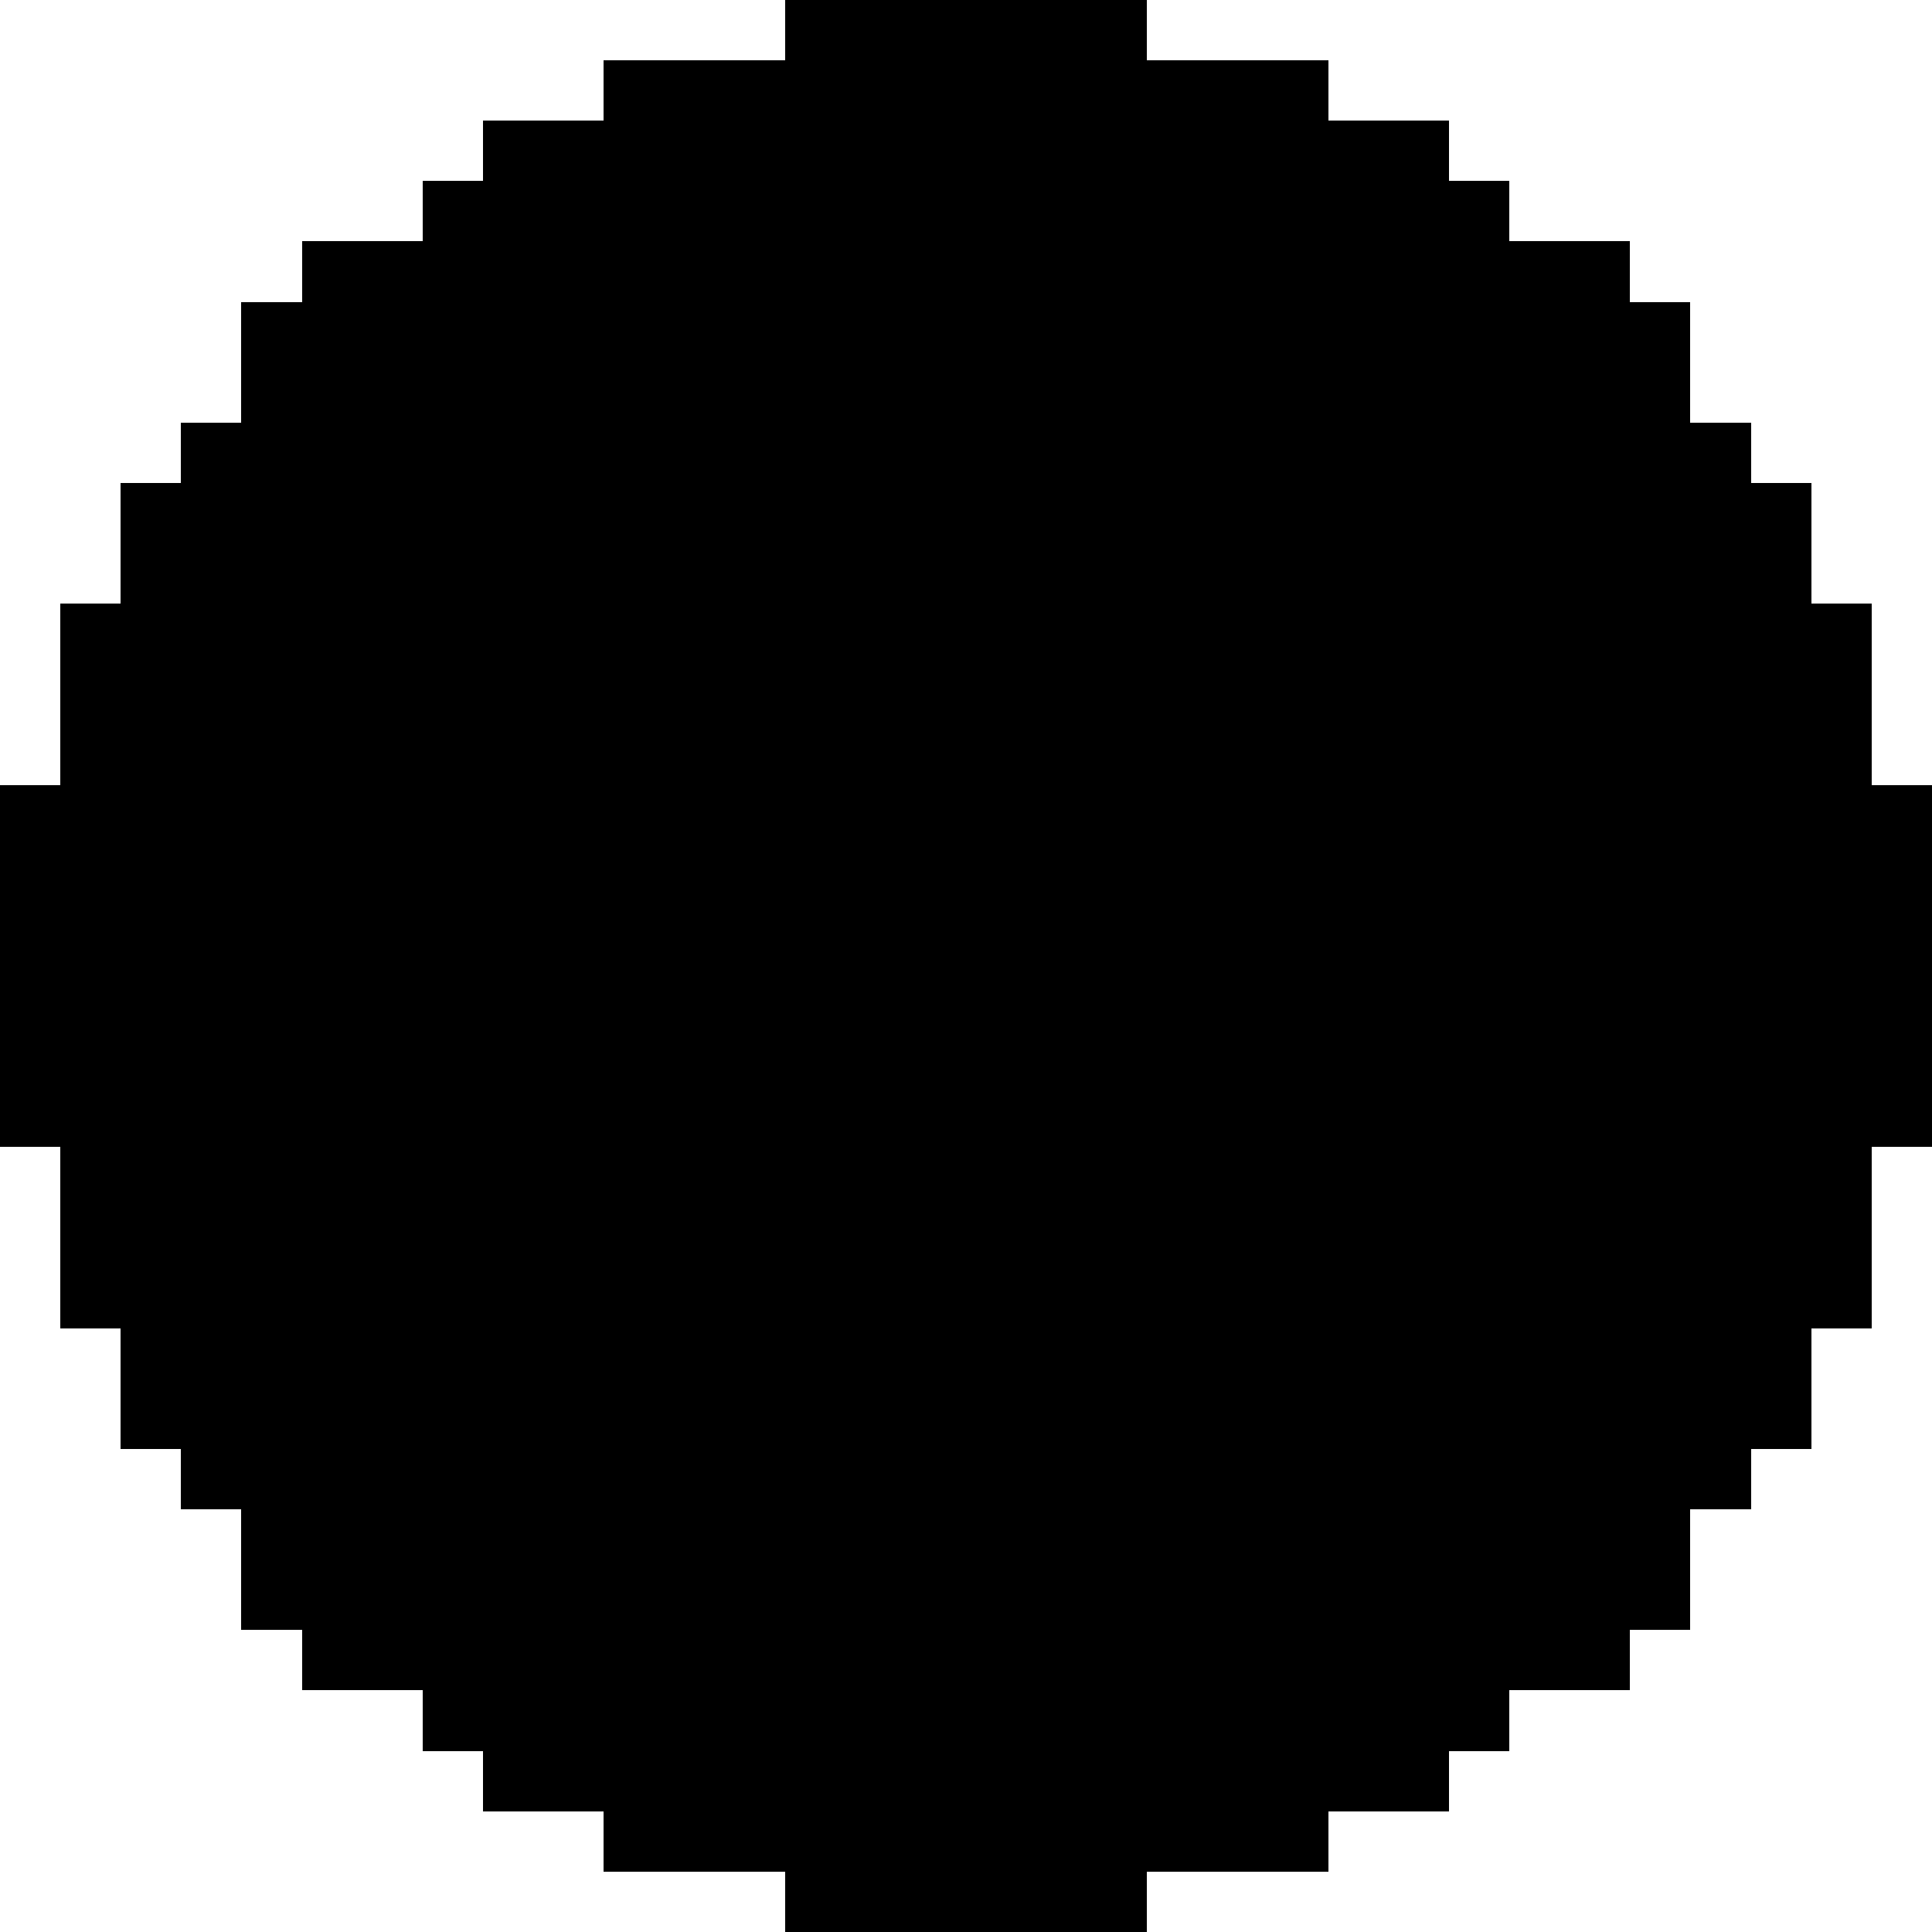 <?xml version="1.0" encoding="UTF-8" ?>
<svg version="1.1" width="160" height="160" xmlns="http://www.w3.org/2000/svg" shape-rendering="crispEdges">
<rect x="65" y="0" width="5" height="5" fill="#000000" />
<rect x="70" y="0" width="5" height="5" fill="#000000" />
<rect x="75" y="0" width="5" height="5" fill="#000000" />
<rect x="80" y="0" width="5" height="5" fill="#000000" />
<rect x="85" y="0" width="5" height="5" fill="#000000" />
<rect x="90" y="0" width="5" height="5" fill="#000000" />
<rect x="50" y="5" width="5" height="5" fill="#000000" />
<rect x="55" y="5" width="5" height="5" fill="#000000" />
<rect x="60" y="5" width="5" height="5" fill="#000000" />
<rect x="65" y="5" width="5" height="5" fill="#000000" />
<rect x="70" y="5" width="5" height="5" fill="#000000" />
<rect x="75" y="5" width="5" height="5" fill="#000000" />
<rect x="80" y="5" width="5" height="5" fill="#000000" />
<rect x="85" y="5" width="5" height="5" fill="#000000" />
<rect x="90" y="5" width="5" height="5" fill="#000000" />
<rect x="95" y="5" width="5" height="5" fill="#000000" />
<rect x="100" y="5" width="5" height="5" fill="#000000" />
<rect x="105" y="5" width="5" height="5" fill="#000000" />
<rect x="40" y="10" width="5" height="5" fill="#000000" />
<rect x="45" y="10" width="5" height="5" fill="#000000" />
<rect x="50" y="10" width="5" height="5" fill="#000000" />
<rect x="55" y="10" width="5" height="5" fill="#000000" />
<rect x="60" y="10" width="5" height="5" fill="#000000" />
<rect x="65" y="10" width="5" height="5" fill="#000000" />
<rect x="70" y="10" width="5" height="5" fill="#000000" />
<rect x="75" y="10" width="5" height="5" fill="#000000" />
<rect x="80" y="10" width="5" height="5" fill="#000000" />
<rect x="85" y="10" width="5" height="5" fill="#000000" />
<rect x="90" y="10" width="5" height="5" fill="#000000" />
<rect x="95" y="10" width="5" height="5" fill="#000000" />
<rect x="100" y="10" width="5" height="5" fill="#000000" />
<rect x="105" y="10" width="5" height="5" fill="#000000" />
<rect x="110" y="10" width="5" height="5" fill="#000000" />
<rect x="115" y="10" width="5" height="5" fill="#000000" />
<rect x="35" y="15" width="5" height="5" fill="#000000" />
<rect x="40" y="15" width="5" height="5" fill="#000000" />
<rect x="45" y="15" width="5" height="5" fill="#000000" />
<rect x="50" y="15" width="5" height="5" fill="#000000" />
<rect x="55" y="15" width="5" height="5" fill="#000000" />
<rect x="60" y="15" width="5" height="5" fill="#000000" />
<rect x="65" y="15" width="5" height="5" fill="#000000" />
<rect x="70" y="15" width="5" height="5" fill="#000000" />
<rect x="75" y="15" width="5" height="5" fill="#000000" />
<rect x="80" y="15" width="5" height="5" fill="#000000" />
<rect x="85" y="15" width="5" height="5" fill="#000000" />
<rect x="90" y="15" width="5" height="5" fill="#000000" />
<rect x="95" y="15" width="5" height="5" fill="#000000" />
<rect x="100" y="15" width="5" height="5" fill="#000000" />
<rect x="105" y="15" width="5" height="5" fill="#000000" />
<rect x="110" y="15" width="5" height="5" fill="#000000" />
<rect x="115" y="15" width="5" height="5" fill="#000000" />
<rect x="120" y="15" width="5" height="5" fill="#000000" />
<rect x="25" y="20" width="5" height="5" fill="#000000" />
<rect x="30" y="20" width="5" height="5" fill="#000000" />
<rect x="35" y="20" width="5" height="5" fill="#000000" />
<rect x="40" y="20" width="5" height="5" fill="#000000" />
<rect x="45" y="20" width="5" height="5" fill="#000000" />
<rect x="50" y="20" width="5" height="5" fill="#000000" />
<rect x="55" y="20" width="5" height="5" fill="#000000" />
<rect x="60" y="20" width="5" height="5" fill="#000000" />
<rect x="65" y="20" width="5" height="5" fill="#000000" />
<rect x="70" y="20" width="5" height="5" fill="#000000" />
<rect x="75" y="20" width="5" height="5" fill="#000000" />
<rect x="80" y="20" width="5" height="5" fill="#000000" />
<rect x="85" y="20" width="5" height="5" fill="#000000" />
<rect x="90" y="20" width="5" height="5" fill="#000000" />
<rect x="95" y="20" width="5" height="5" fill="#000000" />
<rect x="100" y="20" width="5" height="5" fill="#000000" />
<rect x="105" y="20" width="5" height="5" fill="#000000" />
<rect x="110" y="20" width="5" height="5" fill="#000000" />
<rect x="115" y="20" width="5" height="5" fill="#000000" />
<rect x="120" y="20" width="5" height="5" fill="#000000" />
<rect x="125" y="20" width="5" height="5" fill="#000000" />
<rect x="130" y="20" width="5" height="5" fill="#000000" />
<rect x="20" y="25" width="5" height="5" fill="#000000" />
<rect x="25" y="25" width="5" height="5" fill="#000000" />
<rect x="30" y="25" width="5" height="5" fill="#000000" />
<rect x="35" y="25" width="5" height="5" fill="#000000" />
<rect x="40" y="25" width="5" height="5" fill="#000000" />
<rect x="45" y="25" width="5" height="5" fill="#000000" />
<rect x="50" y="25" width="5" height="5" fill="#000000" />
<rect x="55" y="25" width="5" height="5" fill="#000000" />
<rect x="60" y="25" width="5" height="5" fill="#000000" />
<rect x="65" y="25" width="5" height="5" fill="#000000" />
<rect x="70" y="25" width="5" height="5" fill="#000000" />
<rect x="75" y="25" width="5" height="5" fill="#000000" />
<rect x="80" y="25" width="5" height="5" fill="#000000" />
<rect x="85" y="25" width="5" height="5" fill="#000000" />
<rect x="90" y="25" width="5" height="5" fill="#000000" />
<rect x="95" y="25" width="5" height="5" fill="#000000" />
<rect x="100" y="25" width="5" height="5" fill="#000000" />
<rect x="105" y="25" width="5" height="5" fill="#000000" />
<rect x="110" y="25" width="5" height="5" fill="#000000" />
<rect x="115" y="25" width="5" height="5" fill="#000000" />
<rect x="120" y="25" width="5" height="5" fill="#000000" />
<rect x="125" y="25" width="5" height="5" fill="#000000" />
<rect x="130" y="25" width="5" height="5" fill="#000000" />
<rect x="135" y="25" width="5" height="5" fill="#000000" />
<rect x="20" y="30" width="5" height="5" fill="#000000" />
<rect x="25" y="30" width="5" height="5" fill="#000000" />
<rect x="30" y="30" width="5" height="5" fill="#000000" />
<rect x="35" y="30" width="5" height="5" fill="#000000" />
<rect x="40" y="30" width="5" height="5" fill="#000000" />
<rect x="45" y="30" width="5" height="5" fill="#000000" />
<rect x="50" y="30" width="5" height="5" fill="#000000" />
<rect x="55" y="30" width="5" height="5" fill="#000000" />
<rect x="60" y="30" width="5" height="5" fill="#000000" />
<rect x="65" y="30" width="5" height="5" fill="#000000" />
<rect x="70" y="30" width="5" height="5" fill="#000000" />
<rect x="75" y="30" width="5" height="5" fill="#000000" />
<rect x="80" y="30" width="5" height="5" fill="#000000" />
<rect x="85" y="30" width="5" height="5" fill="#000000" />
<rect x="90" y="30" width="5" height="5" fill="#000000" />
<rect x="95" y="30" width="5" height="5" fill="#000000" />
<rect x="100" y="30" width="5" height="5" fill="#000000" />
<rect x="105" y="30" width="5" height="5" fill="#000000" />
<rect x="110" y="30" width="5" height="5" fill="#000000" />
<rect x="115" y="30" width="5" height="5" fill="#000000" />
<rect x="120" y="30" width="5" height="5" fill="#000000" />
<rect x="125" y="30" width="5" height="5" fill="#000000" />
<rect x="130" y="30" width="5" height="5" fill="#000000" />
<rect x="135" y="30" width="5" height="5" fill="#000000" />
<rect x="15" y="35" width="5" height="5" fill="#000000" />
<rect x="20" y="35" width="5" height="5" fill="#000000" />
<rect x="25" y="35" width="5" height="5" fill="#000000" />
<rect x="30" y="35" width="5" height="5" fill="#000000" />
<rect x="35" y="35" width="5" height="5" fill="#000000" />
<rect x="40" y="35" width="5" height="5" fill="#000000" />
<rect x="45" y="35" width="5" height="5" fill="#000000" />
<rect x="50" y="35" width="5" height="5" fill="#000000" />
<rect x="55" y="35" width="5" height="5" fill="#000000" />
<rect x="60" y="35" width="5" height="5" fill="#000000" />
<rect x="65" y="35" width="5" height="5" fill="#000000" />
<rect x="70" y="35" width="5" height="5" fill="#000000" />
<rect x="75" y="35" width="5" height="5" fill="#000000" />
<rect x="80" y="35" width="5" height="5" fill="#000000" />
<rect x="85" y="35" width="5" height="5" fill="#000000" />
<rect x="90" y="35" width="5" height="5" fill="#000000" />
<rect x="95" y="35" width="5" height="5" fill="#000000" />
<rect x="100" y="35" width="5" height="5" fill="#000000" />
<rect x="105" y="35" width="5" height="5" fill="#000000" />
<rect x="110" y="35" width="5" height="5" fill="#000000" />
<rect x="115" y="35" width="5" height="5" fill="#000000" />
<rect x="120" y="35" width="5" height="5" fill="#000000" />
<rect x="125" y="35" width="5" height="5" fill="#000000" />
<rect x="130" y="35" width="5" height="5" fill="#000000" />
<rect x="135" y="35" width="5" height="5" fill="#000000" />
<rect x="140" y="35" width="5" height="5" fill="#000000" />
<rect x="10" y="40" width="5" height="5" fill="#000000" />
<rect x="15" y="40" width="5" height="5" fill="#000000" />
<rect x="20" y="40" width="5" height="5" fill="#000000" />
<rect x="25" y="40" width="5" height="5" fill="#000000" />
<rect x="30" y="40" width="5" height="5" fill="#000000" />
<rect x="35" y="40" width="5" height="5" fill="#000000" />
<rect x="40" y="40" width="5" height="5" fill="#000000" />
<rect x="45" y="40" width="5" height="5" fill="#000000" />
<rect x="50" y="40" width="5" height="5" fill="#000000" />
<rect x="55" y="40" width="5" height="5" fill="#000000" />
<rect x="60" y="40" width="5" height="5" fill="#000000" />
<rect x="65" y="40" width="5" height="5" fill="#000000" />
<rect x="70" y="40" width="5" height="5" fill="#000000" />
<rect x="75" y="40" width="5" height="5" fill="#000000" />
<rect x="80" y="40" width="5" height="5" fill="#000000" />
<rect x="85" y="40" width="5" height="5" fill="#000000" />
<rect x="90" y="40" width="5" height="5" fill="#000000" />
<rect x="95" y="40" width="5" height="5" fill="#000000" />
<rect x="100" y="40" width="5" height="5" fill="#000000" />
<rect x="105" y="40" width="5" height="5" fill="#000000" />
<rect x="110" y="40" width="5" height="5" fill="#000000" />
<rect x="115" y="40" width="5" height="5" fill="#000000" />
<rect x="120" y="40" width="5" height="5" fill="#000000" />
<rect x="125" y="40" width="5" height="5" fill="#000000" />
<rect x="130" y="40" width="5" height="5" fill="#000000" />
<rect x="135" y="40" width="5" height="5" fill="#000000" />
<rect x="140" y="40" width="5" height="5" fill="#000000" />
<rect x="145" y="40" width="5" height="5" fill="#000000" />
<rect x="10" y="45" width="5" height="5" fill="#000000" />
<rect x="15" y="45" width="5" height="5" fill="#000000" />
<rect x="20" y="45" width="5" height="5" fill="#000000" />
<rect x="25" y="45" width="5" height="5" fill="#000000" />
<rect x="30" y="45" width="5" height="5" fill="#000000" />
<rect x="35" y="45" width="5" height="5" fill="#000000" />
<rect x="40" y="45" width="5" height="5" fill="#000000" />
<rect x="45" y="45" width="5" height="5" fill="#000000" />
<rect x="50" y="45" width="5" height="5" fill="#000000" />
<rect x="55" y="45" width="5" height="5" fill="#000000" />
<rect x="60" y="45" width="5" height="5" fill="#000000" />
<rect x="65" y="45" width="5" height="5" fill="#000000" />
<rect x="70" y="45" width="5" height="5" fill="#000000" />
<rect x="75" y="45" width="5" height="5" fill="#000000" />
<rect x="80" y="45" width="5" height="5" fill="#000000" />
<rect x="85" y="45" width="5" height="5" fill="#000000" />
<rect x="90" y="45" width="5" height="5" fill="#000000" />
<rect x="95" y="45" width="5" height="5" fill="#000000" />
<rect x="100" y="45" width="5" height="5" fill="#000000" />
<rect x="105" y="45" width="5" height="5" fill="#000000" />
<rect x="110" y="45" width="5" height="5" fill="#000000" />
<rect x="115" y="45" width="5" height="5" fill="#000000" />
<rect x="120" y="45" width="5" height="5" fill="#000000" />
<rect x="125" y="45" width="5" height="5" fill="#000000" />
<rect x="130" y="45" width="5" height="5" fill="#000000" />
<rect x="135" y="45" width="5" height="5" fill="#000000" />
<rect x="140" y="45" width="5" height="5" fill="#000000" />
<rect x="145" y="45" width="5" height="5" fill="#000000" />
<rect x="5" y="50" width="5" height="5" fill="#000000" />
<rect x="10" y="50" width="5" height="5" fill="#000000" />
<rect x="15" y="50" width="5" height="5" fill="#000000" />
<rect x="20" y="50" width="5" height="5" fill="#000000" />
<rect x="25" y="50" width="5" height="5" fill="#000000" />
<rect x="30" y="50" width="5" height="5" fill="#000000" />
<rect x="35" y="50" width="5" height="5" fill="#000000" />
<rect x="40" y="50" width="5" height="5" fill="#000000" />
<rect x="45" y="50" width="5" height="5" fill="#000000" />
<rect x="50" y="50" width="5" height="5" fill="#000000" />
<rect x="55" y="50" width="5" height="5" fill="#000000" />
<rect x="60" y="50" width="5" height="5" fill="#000000" />
<rect x="65" y="50" width="5" height="5" fill="#000000" />
<rect x="70" y="50" width="5" height="5" fill="#000000" />
<rect x="75" y="50" width="5" height="5" fill="#000000" />
<rect x="80" y="50" width="5" height="5" fill="#000000" />
<rect x="85" y="50" width="5" height="5" fill="#000000" />
<rect x="90" y="50" width="5" height="5" fill="#000000" />
<rect x="95" y="50" width="5" height="5" fill="#000000" />
<rect x="100" y="50" width="5" height="5" fill="#000000" />
<rect x="105" y="50" width="5" height="5" fill="#000000" />
<rect x="110" y="50" width="5" height="5" fill="#000000" />
<rect x="115" y="50" width="5" height="5" fill="#000000" />
<rect x="120" y="50" width="5" height="5" fill="#000000" />
<rect x="125" y="50" width="5" height="5" fill="#000000" />
<rect x="130" y="50" width="5" height="5" fill="#000000" />
<rect x="135" y="50" width="5" height="5" fill="#000000" />
<rect x="140" y="50" width="5" height="5" fill="#000000" />
<rect x="145" y="50" width="5" height="5" fill="#000000" />
<rect x="150" y="50" width="5" height="5" fill="#000000" />
<rect x="5" y="55" width="5" height="5" fill="#000000" />
<rect x="10" y="55" width="5" height="5" fill="#000000" />
<rect x="15" y="55" width="5" height="5" fill="#000000" />
<rect x="20" y="55" width="5" height="5" fill="#000000" />
<rect x="25" y="55" width="5" height="5" fill="#000000" />
<rect x="30" y="55" width="5" height="5" fill="#000000" />
<rect x="35" y="55" width="5" height="5" fill="#000000" />
<rect x="40" y="55" width="5" height="5" fill="#000000" />
<rect x="45" y="55" width="5" height="5" fill="#000000" />
<rect x="50" y="55" width="5" height="5" fill="#000000" />
<rect x="55" y="55" width="5" height="5" fill="#000000" />
<rect x="60" y="55" width="5" height="5" fill="#000000" />
<rect x="65" y="55" width="5" height="5" fill="#000000" />
<rect x="70" y="55" width="5" height="5" fill="#000000" />
<rect x="75" y="55" width="5" height="5" fill="#000000" />
<rect x="80" y="55" width="5" height="5" fill="#000000" />
<rect x="85" y="55" width="5" height="5" fill="#000000" />
<rect x="90" y="55" width="5" height="5" fill="#000000" />
<rect x="95" y="55" width="5" height="5" fill="#000000" />
<rect x="100" y="55" width="5" height="5" fill="#000000" />
<rect x="105" y="55" width="5" height="5" fill="#000000" />
<rect x="110" y="55" width="5" height="5" fill="#000000" />
<rect x="115" y="55" width="5" height="5" fill="#000000" />
<rect x="120" y="55" width="5" height="5" fill="#000000" />
<rect x="125" y="55" width="5" height="5" fill="#000000" />
<rect x="130" y="55" width="5" height="5" fill="#000000" />
<rect x="135" y="55" width="5" height="5" fill="#000000" />
<rect x="140" y="55" width="5" height="5" fill="#000000" />
<rect x="145" y="55" width="5" height="5" fill="#000000" />
<rect x="150" y="55" width="5" height="5" fill="#000000" />
<rect x="5" y="60" width="5" height="5" fill="#000000" />
<rect x="10" y="60" width="5" height="5" fill="#000000" />
<rect x="15" y="60" width="5" height="5" fill="#000000" />
<rect x="20" y="60" width="5" height="5" fill="#000000" />
<rect x="25" y="60" width="5" height="5" fill="#000000" />
<rect x="30" y="60" width="5" height="5" fill="#000000" />
<rect x="35" y="60" width="5" height="5" fill="#000000" />
<rect x="40" y="60" width="5" height="5" fill="#000000" />
<rect x="45" y="60" width="5" height="5" fill="#000000" />
<rect x="50" y="60" width="5" height="5" fill="#000000" />
<rect x="55" y="60" width="5" height="5" fill="#000000" />
<rect x="60" y="60" width="5" height="5" fill="#000000" />
<rect x="65" y="60" width="5" height="5" fill="#000000" />
<rect x="70" y="60" width="5" height="5" fill="#000000" />
<rect x="75" y="60" width="5" height="5" fill="#000000" />
<rect x="80" y="60" width="5" height="5" fill="#000000" />
<rect x="85" y="60" width="5" height="5" fill="#000000" />
<rect x="90" y="60" width="5" height="5" fill="#000000" />
<rect x="95" y="60" width="5" height="5" fill="#000000" />
<rect x="100" y="60" width="5" height="5" fill="#000000" />
<rect x="105" y="60" width="5" height="5" fill="#000000" />
<rect x="110" y="60" width="5" height="5" fill="#000000" />
<rect x="115" y="60" width="5" height="5" fill="#000000" />
<rect x="120" y="60" width="5" height="5" fill="#000000" />
<rect x="125" y="60" width="5" height="5" fill="#000000" />
<rect x="130" y="60" width="5" height="5" fill="#000000" />
<rect x="135" y="60" width="5" height="5" fill="#000000" />
<rect x="140" y="60" width="5" height="5" fill="#000000" />
<rect x="145" y="60" width="5" height="5" fill="#000000" />
<rect x="150" y="60" width="5" height="5" fill="#000000" />
<rect x="0" y="65" width="5" height="5" fill="#000000" />
<rect x="5" y="65" width="5" height="5" fill="#000000" />
<rect x="10" y="65" width="5" height="5" fill="#000000" />
<rect x="15" y="65" width="5" height="5" fill="#000000" />
<rect x="20" y="65" width="5" height="5" fill="#000000" />
<rect x="25" y="65" width="5" height="5" fill="#000000" />
<rect x="30" y="65" width="5" height="5" fill="#000000" />
<rect x="35" y="65" width="5" height="5" fill="#000000" />
<rect x="40" y="65" width="5" height="5" fill="#000000" />
<rect x="45" y="65" width="5" height="5" fill="#000000" />
<rect x="50" y="65" width="5" height="5" fill="#000000" />
<rect x="55" y="65" width="5" height="5" fill="#000000" />
<rect x="60" y="65" width="5" height="5" fill="#000000" />
<rect x="65" y="65" width="5" height="5" fill="#000000" />
<rect x="70" y="65" width="5" height="5" fill="#000000" />
<rect x="75" y="65" width="5" height="5" fill="#000000" />
<rect x="80" y="65" width="5" height="5" fill="#000000" />
<rect x="85" y="65" width="5" height="5" fill="#000000" />
<rect x="90" y="65" width="5" height="5" fill="#000000" />
<rect x="95" y="65" width="5" height="5" fill="#000000" />
<rect x="100" y="65" width="5" height="5" fill="#000000" />
<rect x="105" y="65" width="5" height="5" fill="#000000" />
<rect x="110" y="65" width="5" height="5" fill="#000000" />
<rect x="115" y="65" width="5" height="5" fill="#000000" />
<rect x="120" y="65" width="5" height="5" fill="#000000" />
<rect x="125" y="65" width="5" height="5" fill="#000000" />
<rect x="130" y="65" width="5" height="5" fill="#000000" />
<rect x="135" y="65" width="5" height="5" fill="#000000" />
<rect x="140" y="65" width="5" height="5" fill="#000000" />
<rect x="145" y="65" width="5" height="5" fill="#000000" />
<rect x="150" y="65" width="5" height="5" fill="#000000" />
<rect x="155" y="65" width="5" height="5" fill="#000000" />
<rect x="0" y="70" width="5" height="5" fill="#000000" />
<rect x="5" y="70" width="5" height="5" fill="#000000" />
<rect x="10" y="70" width="5" height="5" fill="#000000" />
<rect x="15" y="70" width="5" height="5" fill="#000000" />
<rect x="20" y="70" width="5" height="5" fill="#000000" />
<rect x="25" y="70" width="5" height="5" fill="#000000" />
<rect x="30" y="70" width="5" height="5" fill="#000000" />
<rect x="35" y="70" width="5" height="5" fill="#000000" />
<rect x="40" y="70" width="5" height="5" fill="#000000" />
<rect x="45" y="70" width="5" height="5" fill="#000000" />
<rect x="50" y="70" width="5" height="5" fill="#000000" />
<rect x="55" y="70" width="5" height="5" fill="#000000" />
<rect x="60" y="70" width="5" height="5" fill="#000000" />
<rect x="65" y="70" width="5" height="5" fill="#000000" />
<rect x="70" y="70" width="5" height="5" fill="#000000" />
<rect x="75" y="70" width="5" height="5" fill="#000000" />
<rect x="80" y="70" width="5" height="5" fill="#000000" />
<rect x="85" y="70" width="5" height="5" fill="#000000" />
<rect x="90" y="70" width="5" height="5" fill="#000000" />
<rect x="95" y="70" width="5" height="5" fill="#000000" />
<rect x="100" y="70" width="5" height="5" fill="#000000" />
<rect x="105" y="70" width="5" height="5" fill="#000000" />
<rect x="110" y="70" width="5" height="5" fill="#000000" />
<rect x="115" y="70" width="5" height="5" fill="#000000" />
<rect x="120" y="70" width="5" height="5" fill="#000000" />
<rect x="125" y="70" width="5" height="5" fill="#000000" />
<rect x="130" y="70" width="5" height="5" fill="#000000" />
<rect x="135" y="70" width="5" height="5" fill="#000000" />
<rect x="140" y="70" width="5" height="5" fill="#000000" />
<rect x="145" y="70" width="5" height="5" fill="#000000" />
<rect x="150" y="70" width="5" height="5" fill="#000000" />
<rect x="155" y="70" width="5" height="5" fill="#000000" />
<rect x="0" y="75" width="5" height="5" fill="#000000" />
<rect x="5" y="75" width="5" height="5" fill="#000000" />
<rect x="10" y="75" width="5" height="5" fill="#000000" />
<rect x="15" y="75" width="5" height="5" fill="#000000" />
<rect x="20" y="75" width="5" height="5" fill="#000000" />
<rect x="25" y="75" width="5" height="5" fill="#000000" />
<rect x="30" y="75" width="5" height="5" fill="#000000" />
<rect x="35" y="75" width="5" height="5" fill="#000000" />
<rect x="40" y="75" width="5" height="5" fill="#000000" />
<rect x="45" y="75" width="5" height="5" fill="#000000" />
<rect x="50" y="75" width="5" height="5" fill="#000000" />
<rect x="55" y="75" width="5" height="5" fill="#000000" />
<rect x="60" y="75" width="5" height="5" fill="#000000" />
<rect x="65" y="75" width="5" height="5" fill="#000000" />
<rect x="70" y="75" width="5" height="5" fill="#000000" />
<rect x="75" y="75" width="5" height="5" fill="#000000" />
<rect x="80" y="75" width="5" height="5" fill="#000000" />
<rect x="85" y="75" width="5" height="5" fill="#000000" />
<rect x="90" y="75" width="5" height="5" fill="#000000" />
<rect x="95" y="75" width="5" height="5" fill="#000000" />
<rect x="100" y="75" width="5" height="5" fill="#000000" />
<rect x="105" y="75" width="5" height="5" fill="#000000" />
<rect x="110" y="75" width="5" height="5" fill="#000000" />
<rect x="115" y="75" width="5" height="5" fill="#000000" />
<rect x="120" y="75" width="5" height="5" fill="#000000" />
<rect x="125" y="75" width="5" height="5" fill="#000000" />
<rect x="130" y="75" width="5" height="5" fill="#000000" />
<rect x="135" y="75" width="5" height="5" fill="#000000" />
<rect x="140" y="75" width="5" height="5" fill="#000000" />
<rect x="145" y="75" width="5" height="5" fill="#000000" />
<rect x="150" y="75" width="5" height="5" fill="#000000" />
<rect x="155" y="75" width="5" height="5" fill="#000000" />
<rect x="0" y="80" width="5" height="5" fill="#000000" />
<rect x="5" y="80" width="5" height="5" fill="#000000" />
<rect x="10" y="80" width="5" height="5" fill="#000000" />
<rect x="15" y="80" width="5" height="5" fill="#000000" />
<rect x="20" y="80" width="5" height="5" fill="#000000" />
<rect x="25" y="80" width="5" height="5" fill="#000000" />
<rect x="30" y="80" width="5" height="5" fill="#000000" />
<rect x="35" y="80" width="5" height="5" fill="#000000" />
<rect x="40" y="80" width="5" height="5" fill="#000000" />
<rect x="45" y="80" width="5" height="5" fill="#000000" />
<rect x="50" y="80" width="5" height="5" fill="#000000" />
<rect x="55" y="80" width="5" height="5" fill="#000000" />
<rect x="60" y="80" width="5" height="5" fill="#000000" />
<rect x="65" y="80" width="5" height="5" fill="#000000" />
<rect x="70" y="80" width="5" height="5" fill="#000000" />
<rect x="75" y="80" width="5" height="5" fill="#000000" />
<rect x="80" y="80" width="5" height="5" fill="#000000" />
<rect x="85" y="80" width="5" height="5" fill="#000000" />
<rect x="90" y="80" width="5" height="5" fill="#000000" />
<rect x="95" y="80" width="5" height="5" fill="#000000" />
<rect x="100" y="80" width="5" height="5" fill="#000000" />
<rect x="105" y="80" width="5" height="5" fill="#000000" />
<rect x="110" y="80" width="5" height="5" fill="#000000" />
<rect x="115" y="80" width="5" height="5" fill="#000000" />
<rect x="120" y="80" width="5" height="5" fill="#000000" />
<rect x="125" y="80" width="5" height="5" fill="#000000" />
<rect x="130" y="80" width="5" height="5" fill="#000000" />
<rect x="135" y="80" width="5" height="5" fill="#000000" />
<rect x="140" y="80" width="5" height="5" fill="#000000" />
<rect x="145" y="80" width="5" height="5" fill="#000000" />
<rect x="150" y="80" width="5" height="5" fill="#000000" />
<rect x="155" y="80" width="5" height="5" fill="#000000" />
<rect x="0" y="85" width="5" height="5" fill="#000000" />
<rect x="5" y="85" width="5" height="5" fill="#000000" />
<rect x="10" y="85" width="5" height="5" fill="#000000" />
<rect x="15" y="85" width="5" height="5" fill="#000000" />
<rect x="20" y="85" width="5" height="5" fill="#000000" />
<rect x="25" y="85" width="5" height="5" fill="#000000" />
<rect x="30" y="85" width="5" height="5" fill="#000000" />
<rect x="35" y="85" width="5" height="5" fill="#000000" />
<rect x="40" y="85" width="5" height="5" fill="#000000" />
<rect x="45" y="85" width="5" height="5" fill="#000000" />
<rect x="50" y="85" width="5" height="5" fill="#000000" />
<rect x="55" y="85" width="5" height="5" fill="#000000" />
<rect x="60" y="85" width="5" height="5" fill="#000000" />
<rect x="65" y="85" width="5" height="5" fill="#000000" />
<rect x="70" y="85" width="5" height="5" fill="#000000" />
<rect x="75" y="85" width="5" height="5" fill="#000000" />
<rect x="80" y="85" width="5" height="5" fill="#000000" />
<rect x="85" y="85" width="5" height="5" fill="#000000" />
<rect x="90" y="85" width="5" height="5" fill="#000000" />
<rect x="95" y="85" width="5" height="5" fill="#000000" />
<rect x="100" y="85" width="5" height="5" fill="#000000" />
<rect x="105" y="85" width="5" height="5" fill="#000000" />
<rect x="110" y="85" width="5" height="5" fill="#000000" />
<rect x="115" y="85" width="5" height="5" fill="#000000" />
<rect x="120" y="85" width="5" height="5" fill="#000000" />
<rect x="125" y="85" width="5" height="5" fill="#000000" />
<rect x="130" y="85" width="5" height="5" fill="#000000" />
<rect x="135" y="85" width="5" height="5" fill="#000000" />
<rect x="140" y="85" width="5" height="5" fill="#000000" />
<rect x="145" y="85" width="5" height="5" fill="#000000" />
<rect x="150" y="85" width="5" height="5" fill="#000000" />
<rect x="155" y="85" width="5" height="5" fill="#000000" />
<rect x="0" y="90" width="5" height="5" fill="#000000" />
<rect x="5" y="90" width="5" height="5" fill="#000000" />
<rect x="10" y="90" width="5" height="5" fill="#000000" />
<rect x="15" y="90" width="5" height="5" fill="#000000" />
<rect x="20" y="90" width="5" height="5" fill="#000000" />
<rect x="25" y="90" width="5" height="5" fill="#000000" />
<rect x="30" y="90" width="5" height="5" fill="#000000" />
<rect x="35" y="90" width="5" height="5" fill="#000000" />
<rect x="40" y="90" width="5" height="5" fill="#000000" />
<rect x="45" y="90" width="5" height="5" fill="#000000" />
<rect x="50" y="90" width="5" height="5" fill="#000000" />
<rect x="55" y="90" width="5" height="5" fill="#000000" />
<rect x="60" y="90" width="5" height="5" fill="#000000" />
<rect x="65" y="90" width="5" height="5" fill="#000000" />
<rect x="70" y="90" width="5" height="5" fill="#000000" />
<rect x="75" y="90" width="5" height="5" fill="#000000" />
<rect x="80" y="90" width="5" height="5" fill="#000000" />
<rect x="85" y="90" width="5" height="5" fill="#000000" />
<rect x="90" y="90" width="5" height="5" fill="#000000" />
<rect x="95" y="90" width="5" height="5" fill="#000000" />
<rect x="100" y="90" width="5" height="5" fill="#000000" />
<rect x="105" y="90" width="5" height="5" fill="#000000" />
<rect x="110" y="90" width="5" height="5" fill="#000000" />
<rect x="115" y="90" width="5" height="5" fill="#000000" />
<rect x="120" y="90" width="5" height="5" fill="#000000" />
<rect x="125" y="90" width="5" height="5" fill="#000000" />
<rect x="130" y="90" width="5" height="5" fill="#000000" />
<rect x="135" y="90" width="5" height="5" fill="#000000" />
<rect x="140" y="90" width="5" height="5" fill="#000000" />
<rect x="145" y="90" width="5" height="5" fill="#000000" />
<rect x="150" y="90" width="5" height="5" fill="#000000" />
<rect x="155" y="90" width="5" height="5" fill="#000000" />
<rect x="5" y="95" width="5" height="5" fill="#000000" />
<rect x="10" y="95" width="5" height="5" fill="#000000" />
<rect x="15" y="95" width="5" height="5" fill="#000000" />
<rect x="20" y="95" width="5" height="5" fill="#000000" />
<rect x="25" y="95" width="5" height="5" fill="#000000" />
<rect x="30" y="95" width="5" height="5" fill="#000000" />
<rect x="35" y="95" width="5" height="5" fill="#000000" />
<rect x="40" y="95" width="5" height="5" fill="#000000" />
<rect x="45" y="95" width="5" height="5" fill="#000000" />
<rect x="50" y="95" width="5" height="5" fill="#000000" />
<rect x="55" y="95" width="5" height="5" fill="#000000" />
<rect x="60" y="95" width="5" height="5" fill="#000000" />
<rect x="65" y="95" width="5" height="5" fill="#000000" />
<rect x="70" y="95" width="5" height="5" fill="#000000" />
<rect x="75" y="95" width="5" height="5" fill="#000000" />
<rect x="80" y="95" width="5" height="5" fill="#000000" />
<rect x="85" y="95" width="5" height="5" fill="#000000" />
<rect x="90" y="95" width="5" height="5" fill="#000000" />
<rect x="95" y="95" width="5" height="5" fill="#000000" />
<rect x="100" y="95" width="5" height="5" fill="#000000" />
<rect x="105" y="95" width="5" height="5" fill="#000000" />
<rect x="110" y="95" width="5" height="5" fill="#000000" />
<rect x="115" y="95" width="5" height="5" fill="#000000" />
<rect x="120" y="95" width="5" height="5" fill="#000000" />
<rect x="125" y="95" width="5" height="5" fill="#000000" />
<rect x="130" y="95" width="5" height="5" fill="#000000" />
<rect x="135" y="95" width="5" height="5" fill="#000000" />
<rect x="140" y="95" width="5" height="5" fill="#000000" />
<rect x="145" y="95" width="5" height="5" fill="#000000" />
<rect x="150" y="95" width="5" height="5" fill="#000000" />
<rect x="5" y="100" width="5" height="5" fill="#000000" />
<rect x="10" y="100" width="5" height="5" fill="#000000" />
<rect x="15" y="100" width="5" height="5" fill="#000000" />
<rect x="20" y="100" width="5" height="5" fill="#000000" />
<rect x="25" y="100" width="5" height="5" fill="#000000" />
<rect x="30" y="100" width="5" height="5" fill="#000000" />
<rect x="35" y="100" width="5" height="5" fill="#000000" />
<rect x="40" y="100" width="5" height="5" fill="#000000" />
<rect x="45" y="100" width="5" height="5" fill="#000000" />
<rect x="50" y="100" width="5" height="5" fill="#000000" />
<rect x="55" y="100" width="5" height="5" fill="#000000" />
<rect x="60" y="100" width="5" height="5" fill="#000000" />
<rect x="65" y="100" width="5" height="5" fill="#000000" />
<rect x="70" y="100" width="5" height="5" fill="#000000" />
<rect x="75" y="100" width="5" height="5" fill="#000000" />
<rect x="80" y="100" width="5" height="5" fill="#000000" />
<rect x="85" y="100" width="5" height="5" fill="#000000" />
<rect x="90" y="100" width="5" height="5" fill="#000000" />
<rect x="95" y="100" width="5" height="5" fill="#000000" />
<rect x="100" y="100" width="5" height="5" fill="#000000" />
<rect x="105" y="100" width="5" height="5" fill="#000000" />
<rect x="110" y="100" width="5" height="5" fill="#000000" />
<rect x="115" y="100" width="5" height="5" fill="#000000" />
<rect x="120" y="100" width="5" height="5" fill="#000000" />
<rect x="125" y="100" width="5" height="5" fill="#000000" />
<rect x="130" y="100" width="5" height="5" fill="#000000" />
<rect x="135" y="100" width="5" height="5" fill="#000000" />
<rect x="140" y="100" width="5" height="5" fill="#000000" />
<rect x="145" y="100" width="5" height="5" fill="#000000" />
<rect x="150" y="100" width="5" height="5" fill="#000000" />
<rect x="5" y="105" width="5" height="5" fill="#000000" />
<rect x="10" y="105" width="5" height="5" fill="#000000" />
<rect x="15" y="105" width="5" height="5" fill="#000000" />
<rect x="20" y="105" width="5" height="5" fill="#000000" />
<rect x="25" y="105" width="5" height="5" fill="#000000" />
<rect x="30" y="105" width="5" height="5" fill="#000000" />
<rect x="35" y="105" width="5" height="5" fill="#000000" />
<rect x="40" y="105" width="5" height="5" fill="#000000" />
<rect x="45" y="105" width="5" height="5" fill="#000000" />
<rect x="50" y="105" width="5" height="5" fill="#000000" />
<rect x="55" y="105" width="5" height="5" fill="#000000" />
<rect x="60" y="105" width="5" height="5" fill="#000000" />
<rect x="65" y="105" width="5" height="5" fill="#000000" />
<rect x="70" y="105" width="5" height="5" fill="#000000" />
<rect x="75" y="105" width="5" height="5" fill="#000000" />
<rect x="80" y="105" width="5" height="5" fill="#000000" />
<rect x="85" y="105" width="5" height="5" fill="#000000" />
<rect x="90" y="105" width="5" height="5" fill="#000000" />
<rect x="95" y="105" width="5" height="5" fill="#000000" />
<rect x="100" y="105" width="5" height="5" fill="#000000" />
<rect x="105" y="105" width="5" height="5" fill="#000000" />
<rect x="110" y="105" width="5" height="5" fill="#000000" />
<rect x="115" y="105" width="5" height="5" fill="#000000" />
<rect x="120" y="105" width="5" height="5" fill="#000000" />
<rect x="125" y="105" width="5" height="5" fill="#000000" />
<rect x="130" y="105" width="5" height="5" fill="#000000" />
<rect x="135" y="105" width="5" height="5" fill="#000000" />
<rect x="140" y="105" width="5" height="5" fill="#000000" />
<rect x="145" y="105" width="5" height="5" fill="#000000" />
<rect x="150" y="105" width="5" height="5" fill="#000000" />
<rect x="10" y="110" width="5" height="5" fill="#000000" />
<rect x="15" y="110" width="5" height="5" fill="#000000" />
<rect x="20" y="110" width="5" height="5" fill="#000000" />
<rect x="25" y="110" width="5" height="5" fill="#000000" />
<rect x="30" y="110" width="5" height="5" fill="#000000" />
<rect x="35" y="110" width="5" height="5" fill="#000000" />
<rect x="40" y="110" width="5" height="5" fill="#000000" />
<rect x="45" y="110" width="5" height="5" fill="#000000" />
<rect x="50" y="110" width="5" height="5" fill="#000000" />
<rect x="55" y="110" width="5" height="5" fill="#000000" />
<rect x="60" y="110" width="5" height="5" fill="#000000" />
<rect x="65" y="110" width="5" height="5" fill="#000000" />
<rect x="70" y="110" width="5" height="5" fill="#000000" />
<rect x="75" y="110" width="5" height="5" fill="#000000" />
<rect x="80" y="110" width="5" height="5" fill="#000000" />
<rect x="85" y="110" width="5" height="5" fill="#000000" />
<rect x="90" y="110" width="5" height="5" fill="#000000" />
<rect x="95" y="110" width="5" height="5" fill="#000000" />
<rect x="100" y="110" width="5" height="5" fill="#000000" />
<rect x="105" y="110" width="5" height="5" fill="#000000" />
<rect x="110" y="110" width="5" height="5" fill="#000000" />
<rect x="115" y="110" width="5" height="5" fill="#000000" />
<rect x="120" y="110" width="5" height="5" fill="#000000" />
<rect x="125" y="110" width="5" height="5" fill="#000000" />
<rect x="130" y="110" width="5" height="5" fill="#000000" />
<rect x="135" y="110" width="5" height="5" fill="#000000" />
<rect x="140" y="110" width="5" height="5" fill="#000000" />
<rect x="145" y="110" width="5" height="5" fill="#000000" />
<rect x="10" y="115" width="5" height="5" fill="#000000" />
<rect x="15" y="115" width="5" height="5" fill="#000000" />
<rect x="20" y="115" width="5" height="5" fill="#000000" />
<rect x="25" y="115" width="5" height="5" fill="#000000" />
<rect x="30" y="115" width="5" height="5" fill="#000000" />
<rect x="35" y="115" width="5" height="5" fill="#000000" />
<rect x="40" y="115" width="5" height="5" fill="#000000" />
<rect x="45" y="115" width="5" height="5" fill="#000000" />
<rect x="50" y="115" width="5" height="5" fill="#000000" />
<rect x="55" y="115" width="5" height="5" fill="#000000" />
<rect x="60" y="115" width="5" height="5" fill="#000000" />
<rect x="65" y="115" width="5" height="5" fill="#000000" />
<rect x="70" y="115" width="5" height="5" fill="#000000" />
<rect x="75" y="115" width="5" height="5" fill="#000000" />
<rect x="80" y="115" width="5" height="5" fill="#000000" />
<rect x="85" y="115" width="5" height="5" fill="#000000" />
<rect x="90" y="115" width="5" height="5" fill="#000000" />
<rect x="95" y="115" width="5" height="5" fill="#000000" />
<rect x="100" y="115" width="5" height="5" fill="#000000" />
<rect x="105" y="115" width="5" height="5" fill="#000000" />
<rect x="110" y="115" width="5" height="5" fill="#000000" />
<rect x="115" y="115" width="5" height="5" fill="#000000" />
<rect x="120" y="115" width="5" height="5" fill="#000000" />
<rect x="125" y="115" width="5" height="5" fill="#000000" />
<rect x="130" y="115" width="5" height="5" fill="#000000" />
<rect x="135" y="115" width="5" height="5" fill="#000000" />
<rect x="140" y="115" width="5" height="5" fill="#000000" />
<rect x="145" y="115" width="5" height="5" fill="#000000" />
<rect x="15" y="120" width="5" height="5" fill="#000000" />
<rect x="20" y="120" width="5" height="5" fill="#000000" />
<rect x="25" y="120" width="5" height="5" fill="#000000" />
<rect x="30" y="120" width="5" height="5" fill="#000000" />
<rect x="35" y="120" width="5" height="5" fill="#000000" />
<rect x="40" y="120" width="5" height="5" fill="#000000" />
<rect x="45" y="120" width="5" height="5" fill="#000000" />
<rect x="50" y="120" width="5" height="5" fill="#000000" />
<rect x="55" y="120" width="5" height="5" fill="#000000" />
<rect x="60" y="120" width="5" height="5" fill="#000000" />
<rect x="65" y="120" width="5" height="5" fill="#000000" />
<rect x="70" y="120" width="5" height="5" fill="#000000" />
<rect x="75" y="120" width="5" height="5" fill="#000000" />
<rect x="80" y="120" width="5" height="5" fill="#000000" />
<rect x="85" y="120" width="5" height="5" fill="#000000" />
<rect x="90" y="120" width="5" height="5" fill="#000000" />
<rect x="95" y="120" width="5" height="5" fill="#000000" />
<rect x="100" y="120" width="5" height="5" fill="#000000" />
<rect x="105" y="120" width="5" height="5" fill="#000000" />
<rect x="110" y="120" width="5" height="5" fill="#000000" />
<rect x="115" y="120" width="5" height="5" fill="#000000" />
<rect x="120" y="120" width="5" height="5" fill="#000000" />
<rect x="125" y="120" width="5" height="5" fill="#000000" />
<rect x="130" y="120" width="5" height="5" fill="#000000" />
<rect x="135" y="120" width="5" height="5" fill="#000000" />
<rect x="140" y="120" width="5" height="5" fill="#000000" />
<rect x="20" y="125" width="5" height="5" fill="#000000" />
<rect x="25" y="125" width="5" height="5" fill="#000000" />
<rect x="30" y="125" width="5" height="5" fill="#000000" />
<rect x="35" y="125" width="5" height="5" fill="#000000" />
<rect x="40" y="125" width="5" height="5" fill="#000000" />
<rect x="45" y="125" width="5" height="5" fill="#000000" />
<rect x="50" y="125" width="5" height="5" fill="#000000" />
<rect x="55" y="125" width="5" height="5" fill="#000000" />
<rect x="60" y="125" width="5" height="5" fill="#000000" />
<rect x="65" y="125" width="5" height="5" fill="#000000" />
<rect x="70" y="125" width="5" height="5" fill="#000000" />
<rect x="75" y="125" width="5" height="5" fill="#000000" />
<rect x="80" y="125" width="5" height="5" fill="#000000" />
<rect x="85" y="125" width="5" height="5" fill="#000000" />
<rect x="90" y="125" width="5" height="5" fill="#000000" />
<rect x="95" y="125" width="5" height="5" fill="#000000" />
<rect x="100" y="125" width="5" height="5" fill="#000000" />
<rect x="105" y="125" width="5" height="5" fill="#000000" />
<rect x="110" y="125" width="5" height="5" fill="#000000" />
<rect x="115" y="125" width="5" height="5" fill="#000000" />
<rect x="120" y="125" width="5" height="5" fill="#000000" />
<rect x="125" y="125" width="5" height="5" fill="#000000" />
<rect x="130" y="125" width="5" height="5" fill="#000000" />
<rect x="135" y="125" width="5" height="5" fill="#000000" />
<rect x="20" y="130" width="5" height="5" fill="#000000" />
<rect x="25" y="130" width="5" height="5" fill="#000000" />
<rect x="30" y="130" width="5" height="5" fill="#000000" />
<rect x="35" y="130" width="5" height="5" fill="#000000" />
<rect x="40" y="130" width="5" height="5" fill="#000000" />
<rect x="45" y="130" width="5" height="5" fill="#000000" />
<rect x="50" y="130" width="5" height="5" fill="#000000" />
<rect x="55" y="130" width="5" height="5" fill="#000000" />
<rect x="60" y="130" width="5" height="5" fill="#000000" />
<rect x="65" y="130" width="5" height="5" fill="#000000" />
<rect x="70" y="130" width="5" height="5" fill="#000000" />
<rect x="75" y="130" width="5" height="5" fill="#000000" />
<rect x="80" y="130" width="5" height="5" fill="#000000" />
<rect x="85" y="130" width="5" height="5" fill="#000000" />
<rect x="90" y="130" width="5" height="5" fill="#000000" />
<rect x="95" y="130" width="5" height="5" fill="#000000" />
<rect x="100" y="130" width="5" height="5" fill="#000000" />
<rect x="105" y="130" width="5" height="5" fill="#000000" />
<rect x="110" y="130" width="5" height="5" fill="#000000" />
<rect x="115" y="130" width="5" height="5" fill="#000000" />
<rect x="120" y="130" width="5" height="5" fill="#000000" />
<rect x="125" y="130" width="5" height="5" fill="#000000" />
<rect x="130" y="130" width="5" height="5" fill="#000000" />
<rect x="135" y="130" width="5" height="5" fill="#000000" />
<rect x="25" y="135" width="5" height="5" fill="#000000" />
<rect x="30" y="135" width="5" height="5" fill="#000000" />
<rect x="35" y="135" width="5" height="5" fill="#000000" />
<rect x="40" y="135" width="5" height="5" fill="#000000" />
<rect x="45" y="135" width="5" height="5" fill="#000000" />
<rect x="50" y="135" width="5" height="5" fill="#000000" />
<rect x="55" y="135" width="5" height="5" fill="#000000" />
<rect x="60" y="135" width="5" height="5" fill="#000000" />
<rect x="65" y="135" width="5" height="5" fill="#000000" />
<rect x="70" y="135" width="5" height="5" fill="#000000" />
<rect x="75" y="135" width="5" height="5" fill="#000000" />
<rect x="80" y="135" width="5" height="5" fill="#000000" />
<rect x="85" y="135" width="5" height="5" fill="#000000" />
<rect x="90" y="135" width="5" height="5" fill="#000000" />
<rect x="95" y="135" width="5" height="5" fill="#000000" />
<rect x="100" y="135" width="5" height="5" fill="#000000" />
<rect x="105" y="135" width="5" height="5" fill="#000000" />
<rect x="110" y="135" width="5" height="5" fill="#000000" />
<rect x="115" y="135" width="5" height="5" fill="#000000" />
<rect x="120" y="135" width="5" height="5" fill="#000000" />
<rect x="125" y="135" width="5" height="5" fill="#000000" />
<rect x="130" y="135" width="5" height="5" fill="#000000" />
<rect x="35" y="140" width="5" height="5" fill="#000000" />
<rect x="40" y="140" width="5" height="5" fill="#000000" />
<rect x="45" y="140" width="5" height="5" fill="#000000" />
<rect x="50" y="140" width="5" height="5" fill="#000000" />
<rect x="55" y="140" width="5" height="5" fill="#000000" />
<rect x="60" y="140" width="5" height="5" fill="#000000" />
<rect x="65" y="140" width="5" height="5" fill="#000000" />
<rect x="70" y="140" width="5" height="5" fill="#000000" />
<rect x="75" y="140" width="5" height="5" fill="#000000" />
<rect x="80" y="140" width="5" height="5" fill="#000000" />
<rect x="85" y="140" width="5" height="5" fill="#000000" />
<rect x="90" y="140" width="5" height="5" fill="#000000" />
<rect x="95" y="140" width="5" height="5" fill="#000000" />
<rect x="100" y="140" width="5" height="5" fill="#000000" />
<rect x="105" y="140" width="5" height="5" fill="#000000" />
<rect x="110" y="140" width="5" height="5" fill="#000000" />
<rect x="115" y="140" width="5" height="5" fill="#000000" />
<rect x="120" y="140" width="5" height="5" fill="#000000" />
<rect x="40" y="145" width="5" height="5" fill="#000000" />
<rect x="45" y="145" width="5" height="5" fill="#000000" />
<rect x="50" y="145" width="5" height="5" fill="#000000" />
<rect x="55" y="145" width="5" height="5" fill="#000000" />
<rect x="60" y="145" width="5" height="5" fill="#000000" />
<rect x="65" y="145" width="5" height="5" fill="#000000" />
<rect x="70" y="145" width="5" height="5" fill="#000000" />
<rect x="75" y="145" width="5" height="5" fill="#000000" />
<rect x="80" y="145" width="5" height="5" fill="#000000" />
<rect x="85" y="145" width="5" height="5" fill="#000000" />
<rect x="90" y="145" width="5" height="5" fill="#000000" />
<rect x="95" y="145" width="5" height="5" fill="#000000" />
<rect x="100" y="145" width="5" height="5" fill="#000000" />
<rect x="105" y="145" width="5" height="5" fill="#000000" />
<rect x="110" y="145" width="5" height="5" fill="#000000" />
<rect x="115" y="145" width="5" height="5" fill="#000000" />
<rect x="50" y="150" width="5" height="5" fill="#000000" />
<rect x="55" y="150" width="5" height="5" fill="#000000" />
<rect x="60" y="150" width="5" height="5" fill="#000000" />
<rect x="65" y="150" width="5" height="5" fill="#000000" />
<rect x="70" y="150" width="5" height="5" fill="#000000" />
<rect x="75" y="150" width="5" height="5" fill="#000000" />
<rect x="80" y="150" width="5" height="5" fill="#000000" />
<rect x="85" y="150" width="5" height="5" fill="#000000" />
<rect x="90" y="150" width="5" height="5" fill="#000000" />
<rect x="95" y="150" width="5" height="5" fill="#000000" />
<rect x="100" y="150" width="5" height="5" fill="#000000" />
<rect x="105" y="150" width="5" height="5" fill="#000000" />
<rect x="65" y="155" width="5" height="5" fill="#000000" />
<rect x="70" y="155" width="5" height="5" fill="#000000" />
<rect x="75" y="155" width="5" height="5" fill="#000000" />
<rect x="80" y="155" width="5" height="5" fill="#000000" />
<rect x="85" y="155" width="5" height="5" fill="#000000" />
<rect x="90" y="155" width="5" height="5" fill="#000000" />
</svg>